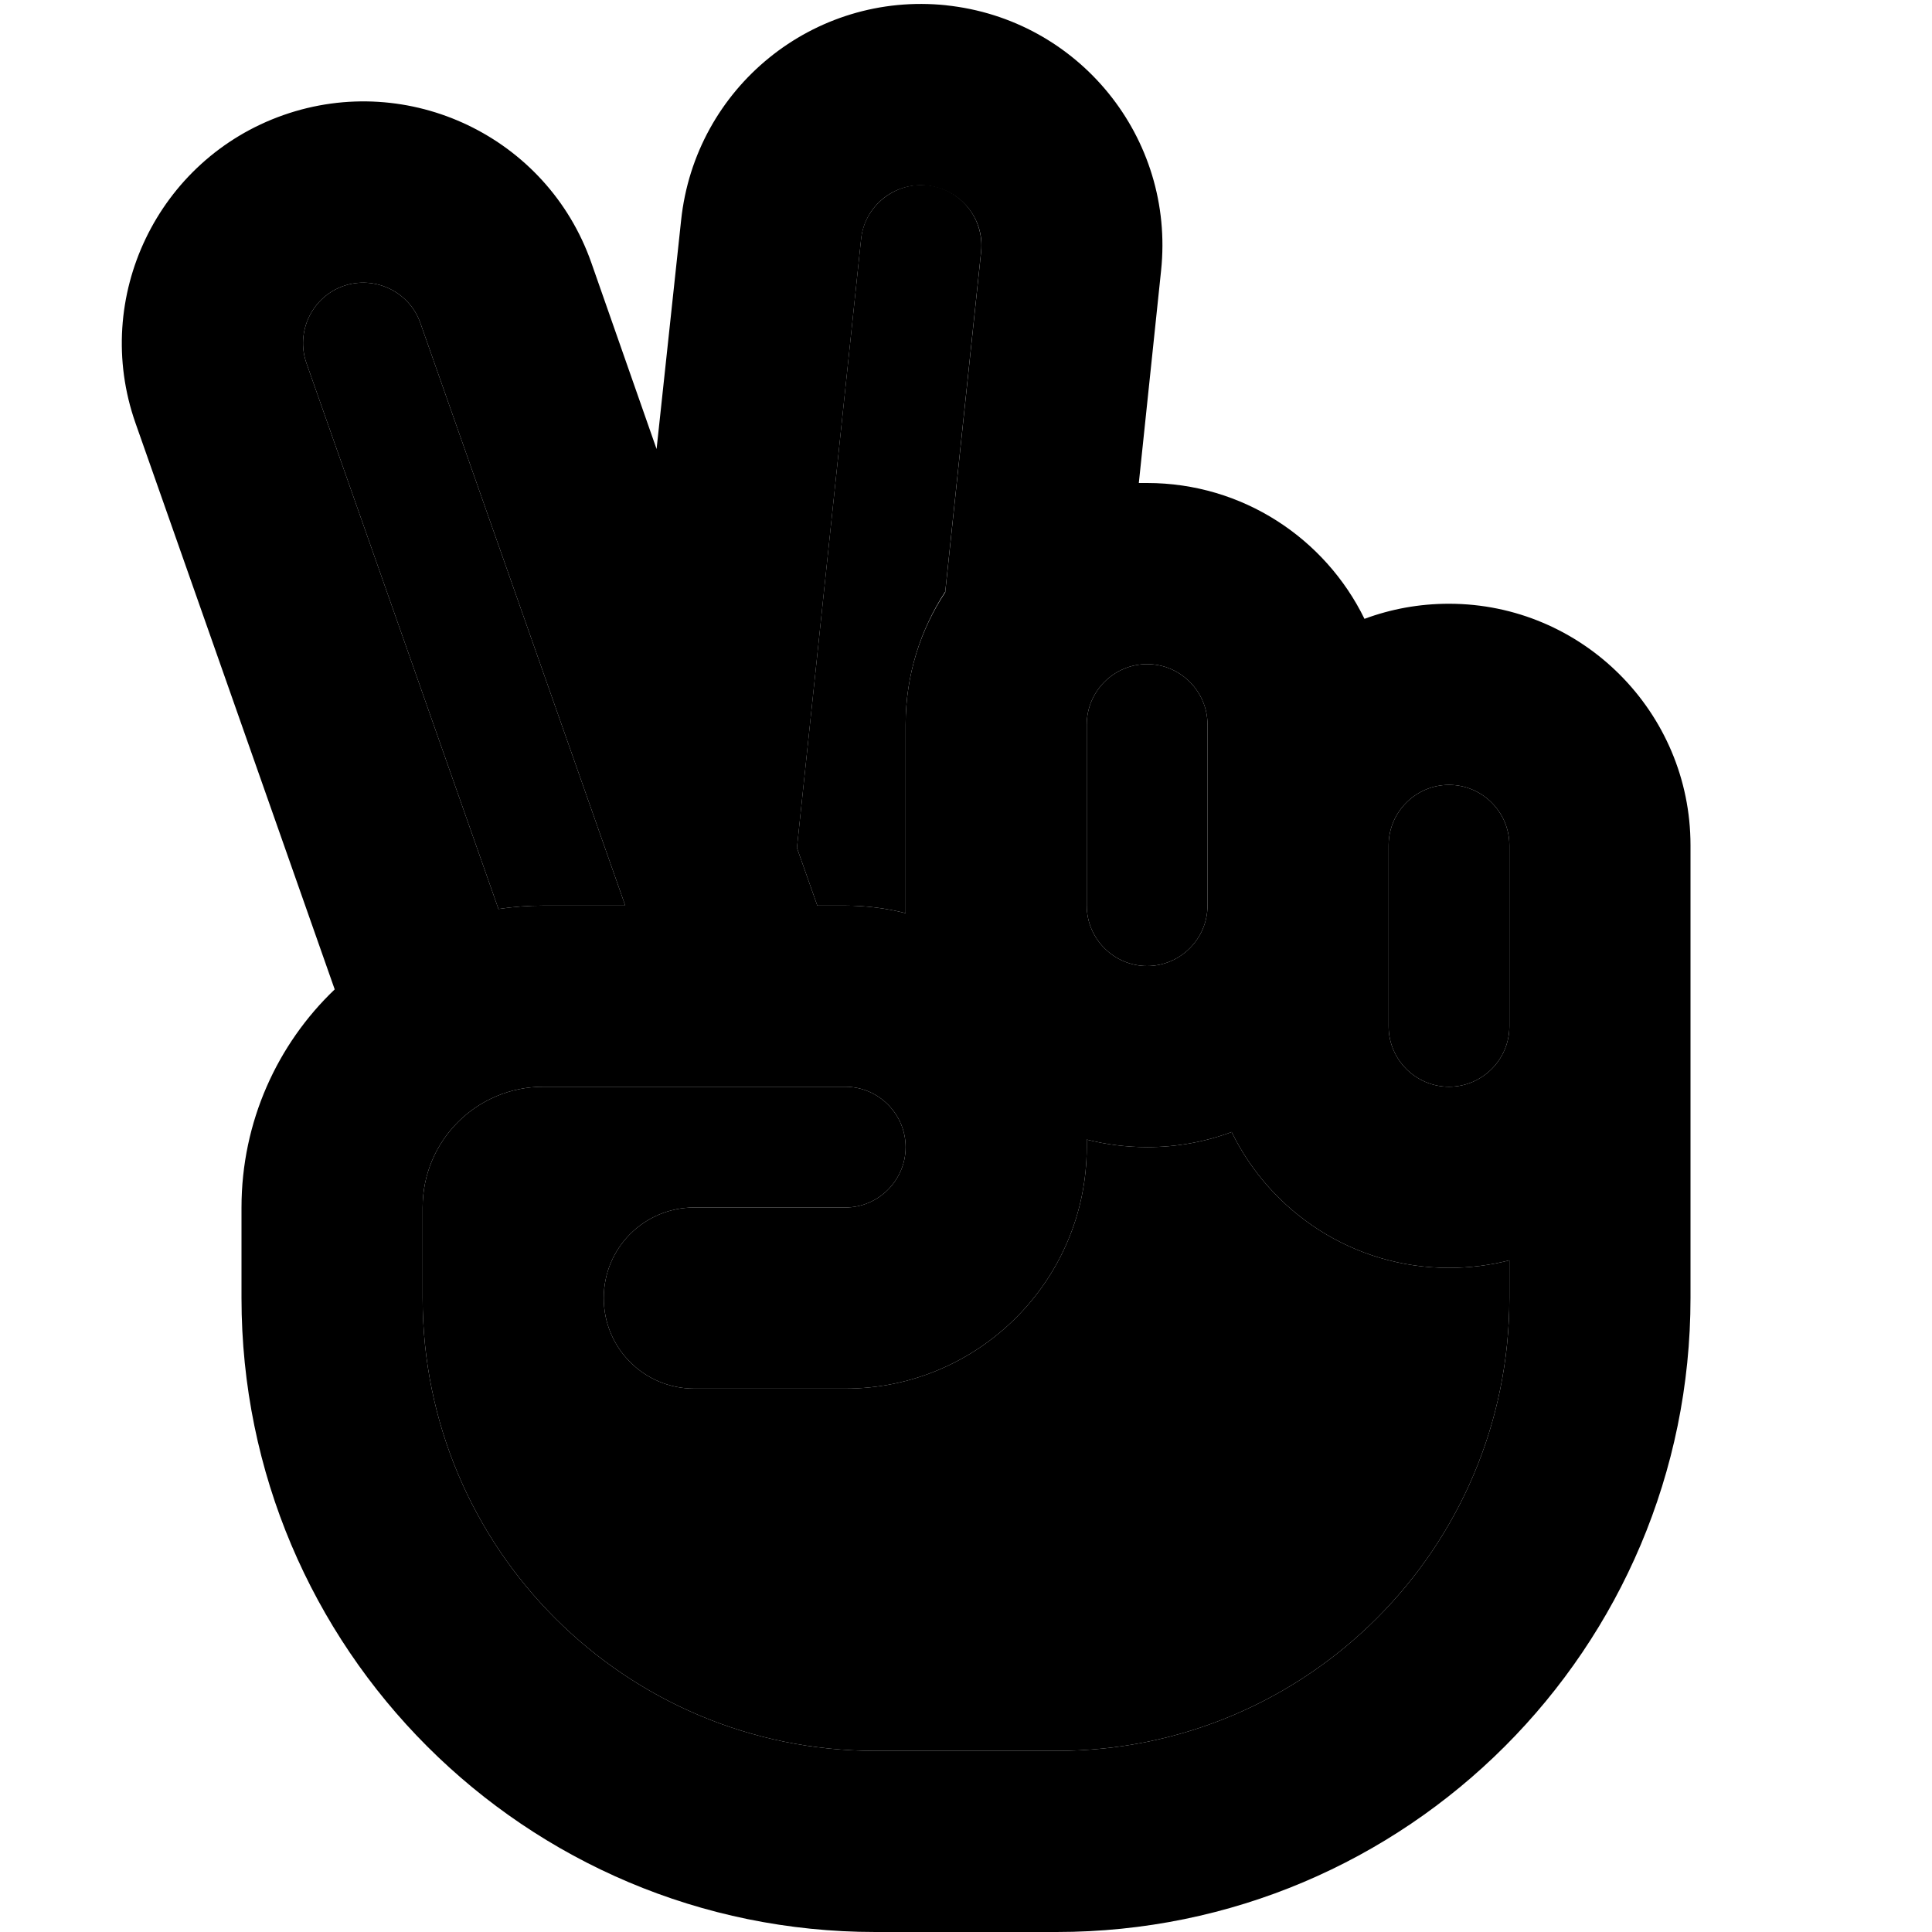 <svg xmlns="http://www.w3.org/2000/svg" width="24" height="24" viewBox="0 0 512 512"><path class="pr-icon-duotone-secondary" d="M81.2 96.2l50.9 144.7c3.9-.6 7.9-.9 11.9-.9l21.7 0L111.4 85.6c-2.9-8.3-12.1-12.7-20.4-9.8s-12.7 12.1-9.8 20.4zM112 320l0 24c0 66.3 53.7 120 120 120l48 0c66.3 0 120-53.7 120-120l0-10c-5.1 1.3-10.5 2-16 2c-25.3 0-47.2-14.7-57.6-36c-7 2.6-14.5 4-22.4 4c-5.5 0-10.9-.7-16-2c0 .7 0 1.3 0 2c0 35.3-28.7 64-64 64l-40 0c-13.3 0-24-10.7-24-24s10.7-24 24-24l40 0c8.8 0 16-7.2 16-16s-7.2-16-16-16l-80 0c-17.7 0-32 14.3-32 32zm99.2-95.3l5.4 15.3 7.4 0c5.5 0 10.9 .7 16 2c0-.7 0-1.3 0-2l0-48c0-13 3.9-25.1 10.5-35.2L260 66.7c.9-8.8-5.5-16.7-14.2-17.6s-16.7 5.5-17.6 14.2l-17 161.3zM288 192l0 48c0 8.8 7.2 16 16 16s16-7.2 16-16l0-16 0-32c0-8.8-7.2-16-16-16s-16 7.2-16 16zm80 32l0 16 0 32c0 8.8 7.2 16 16 16s16-7.2 16-16l0-16 0-32c0-8.8-7.2-16-16-16s-16 7.2-16 16z"/><path class="pr-icon-duotone-primary" d="M250.8 1.4c-35.2-3.7-66.6 21.8-70.3 57L174 119 156.7 69.6C145 36.3 108.4 18.8 75.1 30.5S24.2 78.8 35.9 112.1L88.7 262.2C73.5 276.7 64 297.3 64 320c0 0 0 0 0 0l0 24c0 92.8 75.2 168 168 168l48 0c92.8 0 168-75.2 168-168l0-72 0-16 0-32c0-35.3-28.7-64-64-64c-7.9 0-15.4 1.4-22.4 4c-10.4-21.3-32.3-36-57.6-36c-.7 0-1.5 0-2.2 0l5.9-56.3c3.7-35.2-21.8-66.6-57-70.3zm-.2 155.4C243.9 166.9 240 179 240 192l0 48c0 .7 0 1.4 0 2c-5.1-1.3-10.5-2-16-2l-7.4 0-5.4-15.3 17-161.3c.9-8.8 8.8-15.2 17.6-14.2s15.2 8.8 14.2 17.6l-9.5 90.1zM111.4 85.6L165.7 240 144 240c-4 0-8 .3-11.9 .9L81.2 96.2c-2.9-8.3 1.5-17.5 9.8-20.4s17.5 1.5 20.4 9.8zM288 192c0-8.8 7.2-16 16-16s16 7.2 16 16l0 32 0 16c0 8.8-7.2 16-16 16s-16-7.2-16-16l0-48zm38.4 108c10.4 21.3 32.3 36 57.6 36c5.5 0 10.9-.7 16-2l0 10c0 66.3-53.7 120-120 120l-48 0c-66.3 0-120-53.7-120-120l0-24s0 0 0 0s0 0 0 0c0-17.7 14.3-32 32-32l80 0c8.8 0 16 7.2 16 16s-7.2 16-16 16l-40 0c-13.3 0-24 10.7-24 24s10.7 24 24 24l40 0c35.3 0 64-28.7 64-64c0-.7 0-1.4 0-2c5.1 1.3 10.5 2 16 2c7.9 0 15.4-1.4 22.4-4zM400 272c0 8.8-7.2 16-16 16s-16-7.2-16-16l0-32 0-16c0-8.8 7.2-16 16-16s16 7.2 16 16l0 32 0 16z"/></svg>
